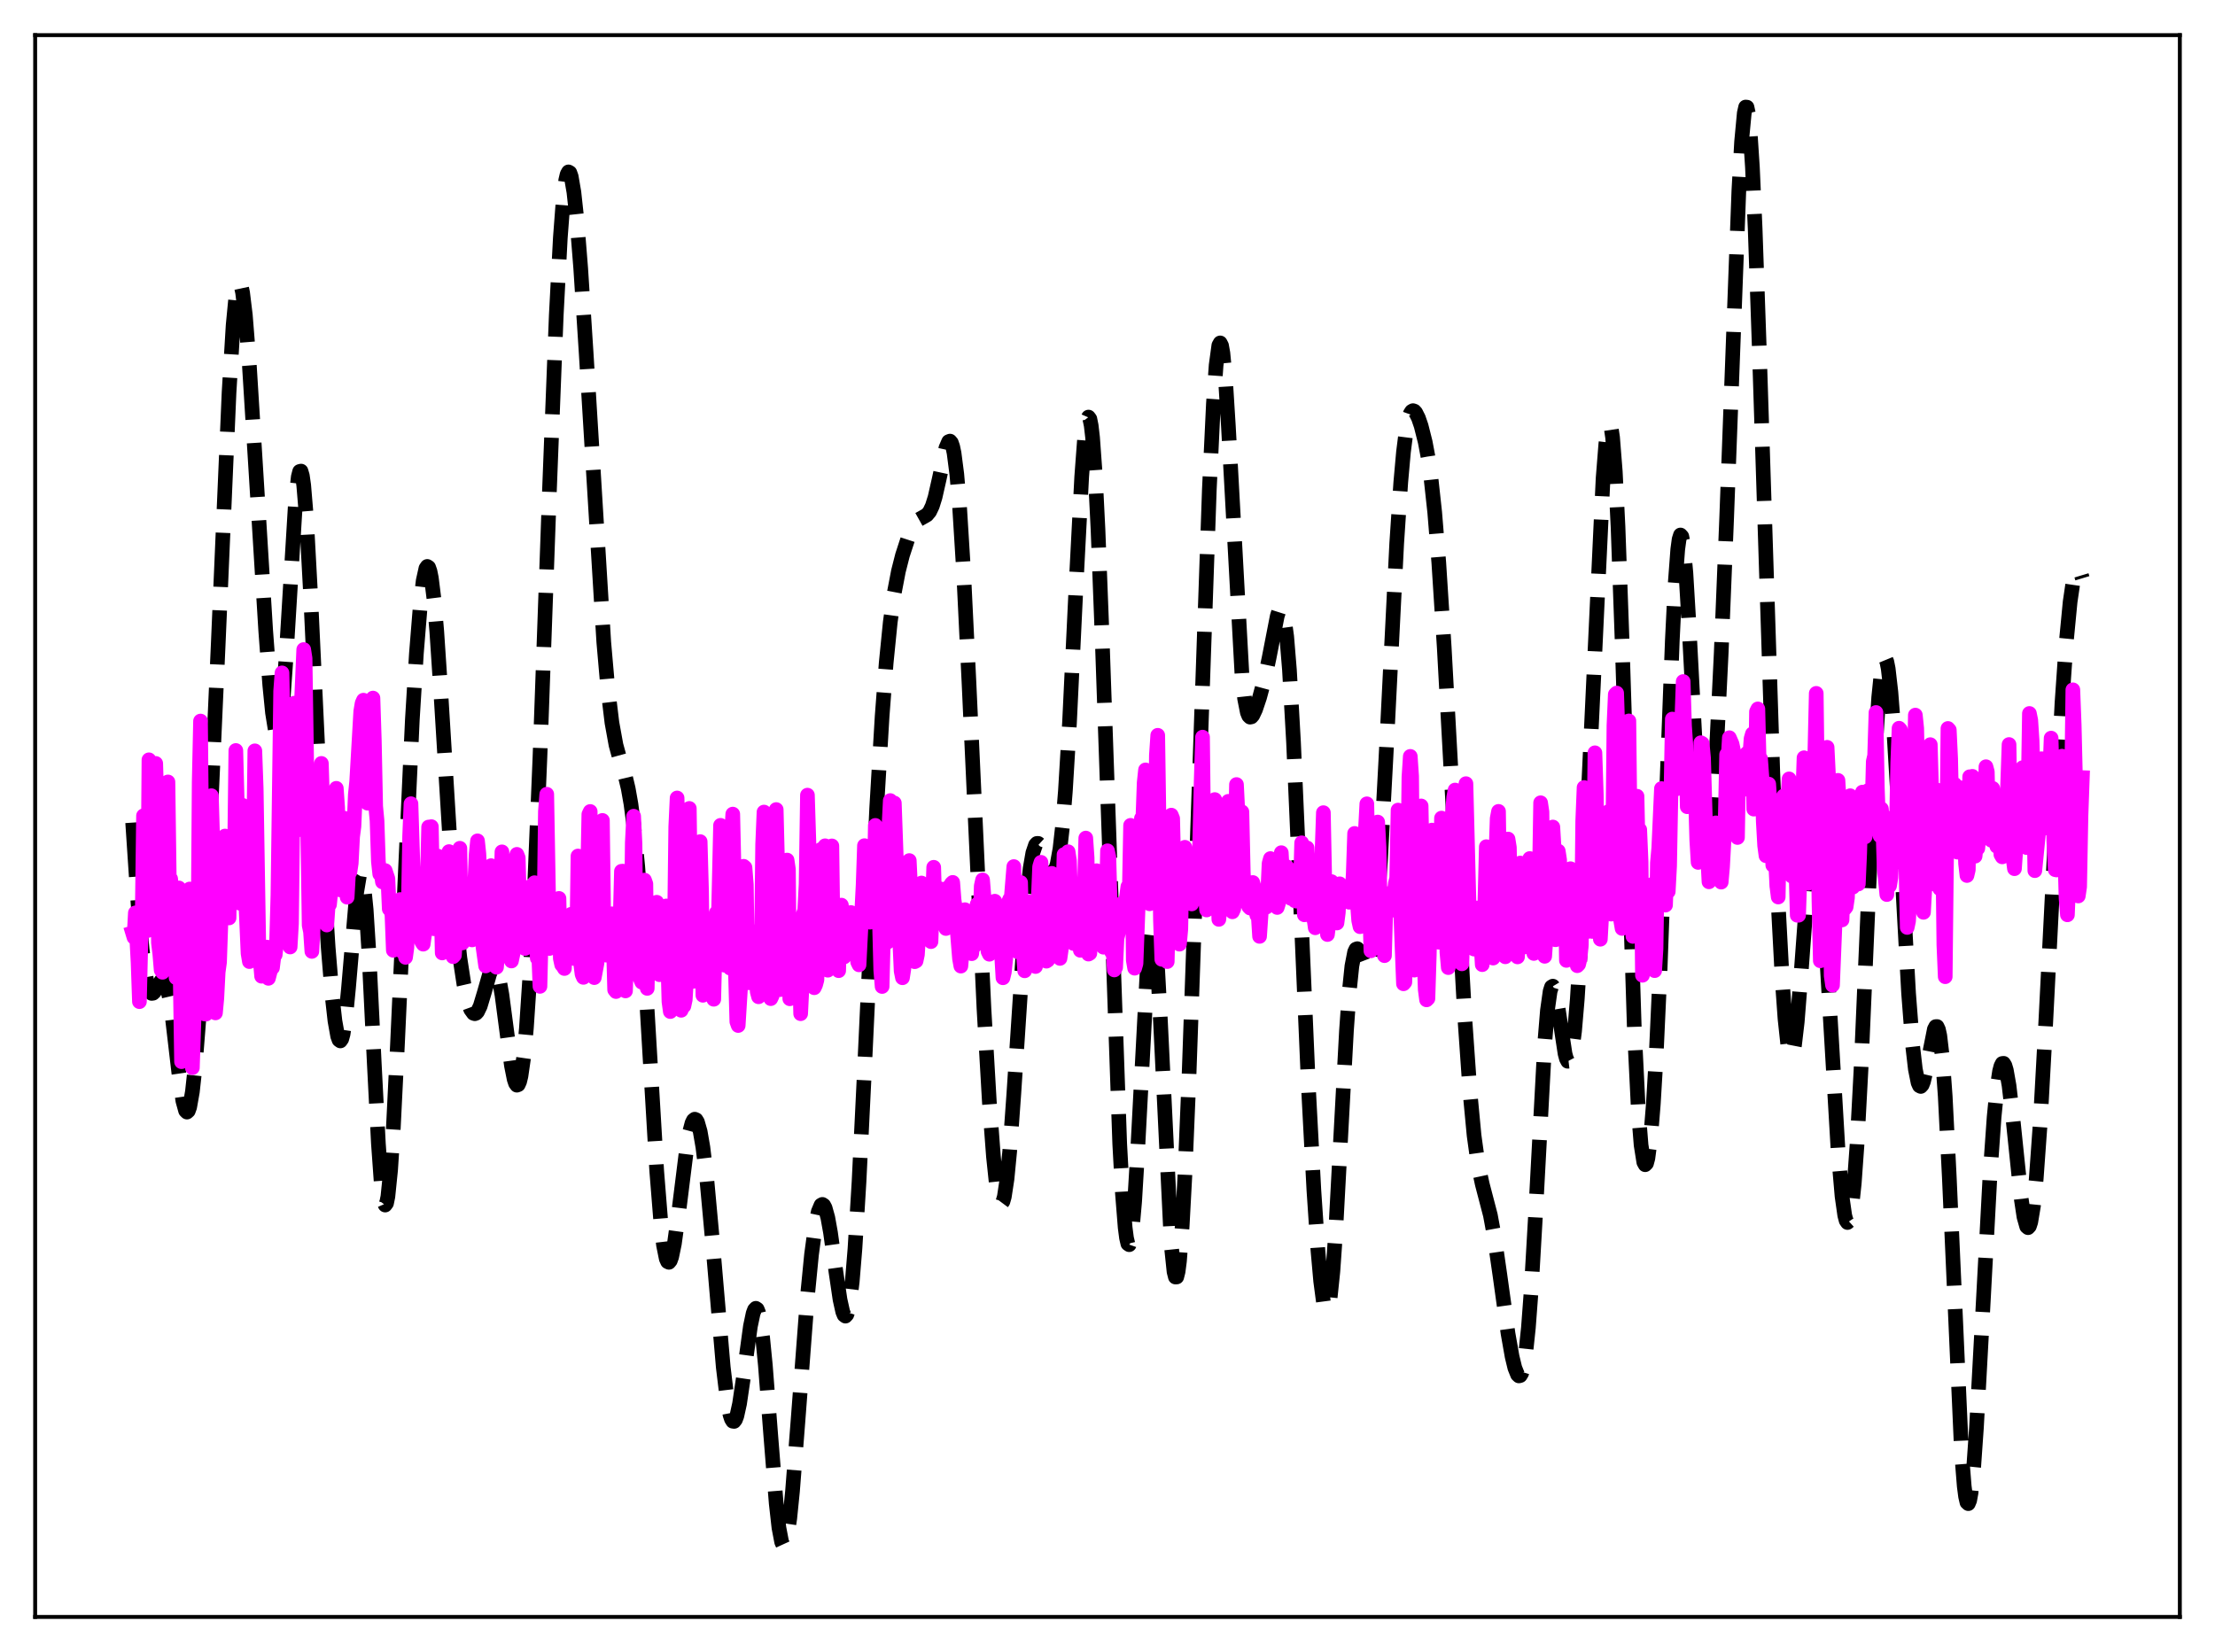 <?xml version="1.0" encoding="utf-8" standalone="no"?>
<!DOCTYPE svg PUBLIC "-//W3C//DTD SVG 1.1//EN"
  "http://www.w3.org/Graphics/SVG/1.1/DTD/svg11.dtd">
<svg xmlns:xlink="http://www.w3.org/1999/xlink" width="453.6pt" height="338.4pt" viewBox="0 0 453.6 338.4" xmlns="http://www.w3.org/2000/svg" version="1.1">
 <defs>
  <style type="text/css">*{stroke-linejoin: round; stroke-linecap: butt}</style>
 </defs>
 <g id="figure_1">
  <g id="patch_1">
   <path d="M 0 338.4 
L 453.6 338.4 
L 453.6 0 
L 0 0 
z
" style="fill: #ffffff"/>
  </g>
  <g id="axes_1">
   <g id="patch_2">
    <path d="M 7.2 331.2 
L 446.4 331.2 
L 446.4 7.2 
L 7.2 7.2 
z
" style="fill: #ffffff"/>
   </g>
   <g id="matplotlib.axis_1"/>
   <g id="matplotlib.axis_2"/>
   <g id="line2d_1">
    <path d="M 27.164 168.498 
L 28.276 185.189 
L 29.11 194.487 
L 29.666 198.901 
L 30.222 201.802 
L 30.778 203.248 
L 31.056 203.483 
L 31.334 203.447 
L 31.612 203.19 
L 32.168 202.263 
L 33.003 200.89 
L 33.281 200.717 
L 33.559 200.789 
L 33.837 201.151 
L 34.115 201.836 
L 34.671 204.221 
L 35.227 207.864 
L 36.617 219.717 
L 37.451 225.515 
L 38.007 227.517 
L 38.285 227.794 
L 38.563 227.549 
L 38.842 226.77 
L 39.398 223.633 
L 39.954 218.55 
L 40.788 207.948 
L 41.9 189.952 
L 43.29 163.261 
L 44.68 132.108 
L 46.905 80.41 
L 47.739 66.623 
L 48.295 60.846 
L 48.573 59.117 
L 48.851 58.181 
L 49.129 58.029 
L 49.407 58.636 
L 49.685 59.957 
L 50.241 64.507 
L 51.076 75.005 
L 52.466 97.429 
L 54.412 129.182 
L 55.246 140.384 
L 55.802 145.999 
L 56.358 149.444 
L 56.636 150.178 
L 56.914 150.178 
L 57.193 149.412 
L 57.471 147.867 
L 58.027 142.53 
L 58.583 134.629 
L 60.529 102.577 
L 61.085 97.65 
L 61.363 96.569 
L 61.641 96.494 
L 61.919 97.441 
L 62.197 99.392 
L 62.753 106.074 
L 63.588 121.508 
L 66.368 180.945 
L 67.202 194.021 
L 68.036 204.185 
L 68.592 209.118 
L 69.148 212.24 
L 69.426 213.015 
L 69.705 213.216 
L 69.983 212.818 
L 70.261 211.813 
L 70.817 208.06 
L 71.373 202.348 
L 73.041 182.767 
L 73.597 179.427 
L 73.875 178.96 
L 74.153 179.398 
L 74.431 180.777 
L 74.987 186.312 
L 75.543 195.094 
L 76.656 218.025 
L 77.49 234.238 
L 78.046 241.996 
L 78.602 246.21 
L 78.88 246.836 
L 79.158 246.457 
L 79.436 245.095 
L 79.992 239.634 
L 80.548 231.068 
L 81.382 214.192 
L 84.441 147.427 
L 85.275 133.81 
L 86.109 123.53 
L 86.665 118.931 
L 87.221 116.426 
L 87.499 116.024 
L 87.777 116.212 
L 88.056 116.997 
L 88.334 118.375 
L 88.89 122.835 
L 89.446 129.333 
L 90.28 141.908 
L 92.504 178.211 
L 93.338 188.49 
L 94.172 196.178 
L 95.007 201.632 
L 95.841 205.27 
L 96.397 206.784 
L 96.953 207.553 
L 97.231 207.646 
L 97.509 207.54 
L 97.787 207.238 
L 98.343 206.085 
L 99.177 203.32 
L 100.289 199.418 
L 100.846 198.316 
L 101.124 198.148 
L 101.402 198.283 
L 101.68 198.743 
L 102.236 200.656 
L 102.792 203.783 
L 103.904 212.229 
L 104.738 218.292 
L 105.294 221.08 
L 105.572 221.904 
L 105.85 222.283 
L 106.128 222.179 
L 106.406 221.566 
L 106.685 220.429 
L 107.241 216.565 
L 107.797 210.625 
L 108.631 198.104 
L 109.465 181.742 
L 110.577 154.978 
L 112.523 100.382 
L 113.914 64.566 
L 114.748 48.692 
L 115.304 41.374 
L 115.86 36.89 
L 116.138 35.709 
L 116.416 35.21 
L 116.694 35.366 
L 116.972 36.138 
L 117.528 39.356 
L 118.084 44.485 
L 118.919 54.928 
L 120.031 72.24 
L 123.645 131.538 
L 124.479 141.089 
L 125.314 148.022 
L 126.148 152.617 
L 126.982 155.646 
L 128.094 159.176 
L 128.65 161.52 
L 129.206 164.672 
L 129.762 168.868 
L 130.596 177.421 
L 131.431 188.697 
L 132.543 207.016 
L 134.489 239.891 
L 135.323 250.307 
L 135.879 255.053 
L 136.435 257.812 
L 136.713 258.433 
L 136.991 258.563 
L 137.269 258.224 
L 137.548 257.451 
L 138.104 254.768 
L 138.938 248.716 
L 140.606 235.335 
L 141.162 232.112 
L 141.718 230.028 
L 141.996 229.468 
L 142.274 229.245 
L 142.552 229.365 
L 142.83 229.828 
L 143.386 231.767 
L 143.943 234.982 
L 144.777 241.907 
L 145.889 254.056 
L 148.113 280.056 
L 148.947 286.936 
L 149.503 289.814 
L 149.782 290.666 
L 150.06 291.112 
L 150.338 291.15 
L 150.616 290.787 
L 150.894 290.042 
L 151.45 287.523 
L 152.284 281.853 
L 153.674 271.659 
L 154.23 269.022 
L 154.508 268.278 
L 154.786 267.983 
L 155.064 268.172 
L 155.342 268.867 
L 155.62 270.074 
L 156.177 273.976 
L 156.733 279.625 
L 157.845 294.072 
L 158.957 307.971 
L 159.513 312.928 
L 160.069 315.849 
L 160.347 316.455 
L 160.625 316.473 
L 160.903 315.909 
L 161.181 314.782 
L 161.737 310.981 
L 162.294 305.451 
L 163.406 291.174 
L 165.352 265.501 
L 166.186 256.986 
L 167.02 250.808 
L 167.576 248.18 
L 168.132 246.855 
L 168.411 246.7 
L 168.689 246.885 
L 168.967 247.406 
L 169.523 249.4 
L 170.079 252.491 
L 171.191 260.54 
L 172.025 266.197 
L 172.581 268.706 
L 172.859 269.378 
L 173.137 269.587 
L 173.415 269.287 
L 173.693 268.446 
L 173.971 267.04 
L 174.528 262.51 
L 175.084 255.763 
L 175.918 242.036 
L 177.03 219.128 
L 179.532 165.521 
L 180.645 146.735 
L 181.479 135.764 
L 182.313 127.435 
L 183.147 121.377 
L 183.981 117.011 
L 184.815 113.728 
L 185.927 110.324 
L 186.762 108.354 
L 187.596 106.979 
L 188.152 106.416 
L 188.986 105.948 
L 189.82 105.469 
L 190.376 104.801 
L 190.932 103.63 
L 191.488 101.854 
L 192.322 98.173 
L 193.713 91.755 
L 194.269 90.463 
L 194.547 90.353 
L 194.825 90.678 
L 195.103 91.485 
L 195.381 92.809 
L 195.937 97.1 
L 196.493 103.589 
L 197.327 117.047 
L 198.439 139.949 
L 201.498 206.538 
L 202.61 225.795 
L 203.444 236.899 
L 204 242.192 
L 204.556 245.461 
L 204.834 246.262 
L 205.112 246.481 
L 205.391 246.108 
L 205.669 245.14 
L 206.225 241.483 
L 206.781 235.728 
L 207.615 224.069 
L 210.117 185.836 
L 210.951 177.906 
L 211.508 174.696 
L 212.064 173.058 
L 212.342 172.76 
L 212.62 172.759 
L 212.898 173.012 
L 213.454 174.088 
L 215.122 178.251 
L 215.4 178.555 
L 215.678 178.619 
L 215.956 178.398 
L 216.234 177.848 
L 216.512 176.93 
L 217.068 173.842 
L 217.625 168.897 
L 218.181 161.981 
L 219.015 148.089 
L 220.405 119.063 
L 221.517 97.647 
L 222.073 90.205 
L 222.629 86.073 
L 222.907 85.431 
L 223.185 85.794 
L 223.463 87.179 
L 223.742 89.576 
L 224.298 97.278 
L 224.854 108.45 
L 225.688 130.2 
L 229.302 234.3 
L 229.858 244.466 
L 230.415 251.442 
L 230.693 253.581 
L 230.971 254.762 
L 231.249 254.956 
L 231.527 254.156 
L 231.805 252.381 
L 232.361 246.093 
L 232.917 236.757 
L 235.141 194.628 
L 235.697 190.203 
L 235.975 189.661 
L 236.254 190.288 
L 236.532 192.073 
L 237.088 198.865 
L 237.644 209.155 
L 239.868 255.17 
L 240.424 260.496 
L 240.702 261.578 
L 240.98 261.568 
L 241.258 260.478 
L 241.536 258.343 
L 242.092 251.195 
L 242.649 240.778 
L 243.483 220.704 
L 244.873 180.901 
L 247.653 100.295 
L 248.488 82.68 
L 249.044 74.803 
L 249.6 70.736 
L 249.878 70.239 
L 250.156 70.776 
L 250.434 72.321 
L 250.99 78.193 
L 251.546 87.116 
L 254.326 138.033 
L 254.883 143.134 
L 255.439 145.949 
L 255.717 146.623 
L 255.995 146.895 
L 256.273 146.837 
L 256.551 146.518 
L 257.107 145.344 
L 257.941 142.867 
L 259.053 138.743 
L 259.887 134.784 
L 261.556 126.213 
L 261.834 125.336 
L 262.112 124.829 
L 262.39 124.776 
L 262.668 125.252 
L 262.946 126.32 
L 263.502 130.406 
L 264.058 137.186 
L 264.892 151.957 
L 266.004 177.341 
L 267.951 222.759 
L 269.063 243.793 
L 269.897 256.186 
L 270.453 262.424 
L 271.009 266.631 
L 271.287 267.844 
L 271.565 268.399 
L 271.843 268.258 
L 272.121 267.394 
L 272.399 265.794 
L 272.955 260.438 
L 273.512 252.498 
L 274.624 231.725 
L 275.736 211.116 
L 276.292 203.283 
L 276.848 197.883 
L 277.404 195.002 
L 277.682 194.421 
L 277.96 194.322 
L 278.238 194.612 
L 278.794 195.939 
L 279.629 198.097 
L 279.907 198.431 
L 280.185 198.422 
L 280.463 197.998 
L 280.741 197.105 
L 281.297 193.779 
L 281.853 188.334 
L 282.687 176.49 
L 283.799 155.652 
L 286.024 111.322 
L 286.858 98.784 
L 287.414 92.574 
L 287.97 88.175 
L 288.526 85.485 
L 288.804 84.711 
L 289.082 84.268 
L 289.36 84.114 
L 289.638 84.209 
L 289.916 84.513 
L 290.472 85.616 
L 291.028 87.233 
L 291.863 90.546 
L 292.419 93.505 
L 292.975 97.291 
L 293.809 104.941 
L 294.643 115.225 
L 295.755 132.578 
L 297.701 168.156 
L 299.926 207.863 
L 301.038 223.765 
L 301.872 232.595 
L 302.706 238.624 
L 303.54 242.524 
L 305.209 248.915 
L 306.043 253.437 
L 307.155 261.148 
L 308.823 273.152 
L 309.657 277.879 
L 310.214 280.182 
L 310.77 281.568 
L 311.048 281.833 
L 311.326 281.76 
L 311.604 281.304 
L 311.882 280.424 
L 312.438 277.231 
L 312.994 271.948 
L 313.55 264.536 
L 314.384 250.049 
L 316.331 213.763 
L 316.887 206.984 
L 317.443 203.04 
L 317.721 202.17 
L 317.999 201.998 
L 318.277 202.463 
L 318.555 203.477 
L 319.111 206.716 
L 320.501 215.849 
L 320.779 216.865 
L 321.057 217.387 
L 321.335 217.355 
L 321.613 216.731 
L 321.891 215.496 
L 322.448 211.209 
L 323.004 204.667 
L 323.838 191.366 
L 324.95 169.107 
L 328.286 97.993 
L 328.843 90.977 
L 329.121 88.692 
L 329.399 87.343 
L 329.677 87.006 
L 329.955 87.74 
L 330.233 89.579 
L 330.789 96.603 
L 331.345 107.86 
L 332.179 131.194 
L 334.681 210.572 
L 335.516 227.581 
L 336.072 234.564 
L 336.628 238.068 
L 336.906 238.574 
L 337.184 238.293 
L 337.462 237.259 
L 338.018 233.057 
L 338.574 226.187 
L 339.13 216.83 
L 339.964 198.59 
L 341.355 160.623 
L 342.467 131.148 
L 343.023 119.924 
L 343.579 112.507 
L 343.857 110.459 
L 344.135 109.584 
L 344.413 109.886 
L 344.691 111.331 
L 345.247 117.339 
L 345.803 126.666 
L 348.028 168.944 
L 348.584 174.411 
L 348.862 175.885 
L 349.14 176.509 
L 349.418 176.302 
L 349.696 175.303 
L 350.252 171.148 
L 350.808 164.522 
L 351.642 150.921 
L 352.476 133.779 
L 353.589 106.209 
L 356.091 39.06 
L 356.647 29.066 
L 357.203 23.138 
L 357.481 21.927 
L 357.759 21.954 
L 358.037 23.231 
L 358.315 25.743 
L 358.871 34.255 
L 359.428 46.801 
L 360.262 70.974 
L 363.042 158.184 
L 364.154 185.258 
L 364.988 200.963 
L 365.544 208.711 
L 366.101 213.877 
L 366.379 215.395 
L 366.657 216.173 
L 366.935 216.202 
L 367.213 215.494 
L 367.491 214.077 
L 368.047 209.337 
L 368.881 198.758 
L 370.271 179.824 
L 370.827 174.662 
L 371.383 171.983 
L 371.661 171.693 
L 371.94 172.125 
L 372.218 173.27 
L 372.774 177.58 
L 373.33 184.235 
L 374.164 197.36 
L 376.388 235.314 
L 377.222 245.057 
L 377.778 248.956 
L 378.057 250.005 
L 378.335 250.413 
L 378.613 250.159 
L 378.891 249.23 
L 379.169 247.62 
L 379.725 242.388 
L 380.281 234.617 
L 381.115 218.93 
L 382.505 186.58 
L 383.895 155.921 
L 384.73 142.833 
L 385.286 137.41 
L 385.564 135.805 
L 385.842 134.961 
L 386.12 134.88 
L 386.398 135.551 
L 386.676 136.951 
L 387.232 141.786 
L 387.788 148.975 
L 388.622 162.949 
L 390.847 203.41 
L 391.681 214.197 
L 392.237 219.014 
L 392.793 221.777 
L 393.071 222.399 
L 393.349 222.541 
L 393.627 222.238 
L 393.905 221.538 
L 394.461 219.192 
L 396.129 210.811 
L 396.407 210.283 
L 396.686 210.273 
L 396.964 210.865 
L 397.242 212.129 
L 397.798 216.849 
L 398.354 224.567 
L 399.188 241.1 
L 401.69 297.479 
L 402.246 304.427 
L 402.524 306.555 
L 402.803 307.745 
L 403.081 307.998 
L 403.359 307.338 
L 403.637 305.809 
L 404.193 300.404 
L 404.749 292.433 
L 405.861 271.914 
L 407.529 240.664 
L 408.363 228.835 
L 408.92 223.153 
L 409.476 219.459 
L 409.754 218.389 
L 410.032 217.839 
L 410.31 217.803 
L 410.588 218.265 
L 410.866 219.199 
L 411.422 222.345 
L 412.256 229.49 
L 413.924 245.596 
L 414.48 249.27 
L 415.037 251.235 
L 415.315 251.469 
L 415.593 251.17 
L 415.871 250.323 
L 416.427 246.982 
L 416.983 241.532 
L 417.817 229.898 
L 418.929 209.646 
L 422.266 143.92 
L 423.1 131.944 
L 423.934 123.266 
L 424.49 119.476 
L 425.046 117.302 
L 425.324 116.806 
L 425.602 116.688 
L 425.88 116.934 
L 426.158 117.526 
L 426.436 118.446 
L 426.436 118.446 
" clip-path="url(#pa954068081)" style="fill: none; stroke-dasharray: 11.1,4.8; stroke-dashoffset: 0; stroke: #000000; stroke-width: 3"/>
   </g>
   <g id="line2d_2">
    <path d="M 27.164 191.094 
L 27.442 192.011 
L 27.72 186.989 
L 28.276 197.159 
L 28.554 205.173 
L 28.832 193.422 
L 29.11 188.696 
L 29.388 167.097 
L 29.666 170.835 
L 29.944 183.744 
L 30.222 190.613 
L 30.5 155.633 
L 30.778 174.818 
L 31.056 184.747 
L 31.334 185.944 
L 31.612 175.281 
L 31.89 156.374 
L 32.168 165.512 
L 32.446 193.105 
L 32.725 195.409 
L 33.003 198.706 
L 33.281 199.155 
L 33.837 198.258 
L 34.393 160.166 
L 34.671 180.592 
L 34.949 180.012 
L 35.505 186.899 
L 35.783 188.385 
L 36.061 200.265 
L 36.339 187.6 
L 36.617 181.877 
L 37.173 217.469 
L 37.451 207.914 
L 37.729 207.382 
L 38.007 209.955 
L 38.563 183.086 
L 38.842 182.098 
L 39.398 218.704 
L 39.954 201.89 
L 40.232 202.934 
L 40.51 198.112 
L 40.788 160.197 
L 41.066 147.693 
L 41.622 203.812 
L 41.9 207.695 
L 42.178 207.725 
L 42.456 205.741 
L 42.734 199.803 
L 43.012 189.011 
L 43.29 162.985 
L 43.846 181.668 
L 44.124 207.478 
L 44.402 204.498 
L 44.68 199.107 
L 44.959 197.087 
L 45.515 180.996 
L 45.793 179.399 
L 46.071 171.25 
L 46.627 184.291 
L 46.905 188.025 
L 47.183 173.906 
L 47.461 184.113 
L 47.739 182.205 
L 48.017 176.397 
L 48.295 153.726 
L 49.129 185.018 
L 49.685 164.952 
L 49.963 168.949 
L 50.241 182.733 
L 50.797 195.305 
L 51.076 196.969 
L 51.632 188.043 
L 51.91 174.91 
L 52.188 153.795 
L 52.466 161.489 
L 53.022 195.384 
L 53.3 196.889 
L 53.578 199.969 
L 53.856 198.109 
L 54.134 194.805 
L 54.412 194.649 
L 54.69 193.998 
L 54.968 200.396 
L 55.524 198.256 
L 55.802 198.228 
L 56.08 195.981 
L 56.358 195.573 
L 56.636 193.1 
L 56.914 183.365 
L 57.471 141.56 
L 57.749 137.831 
L 58.027 150.97 
L 58.305 174.289 
L 58.583 169.361 
L 58.861 160.963 
L 59.139 185.921 
L 59.417 193.978 
L 59.695 189.162 
L 60.251 144.034 
L 60.529 164.328 
L 60.807 170.088 
L 61.085 162.305 
L 61.363 148.205 
L 61.641 145.94 
L 62.197 133.049 
L 62.475 134.847 
L 63.309 189.535 
L 63.588 190.852 
L 63.866 194.877 
L 64.144 189.89 
L 64.422 181.582 
L 64.7 181.037 
L 64.978 170.356 
L 65.256 167.917 
L 65.534 167.135 
L 65.812 156.372 
L 66.09 165.134 
L 66.368 168.96 
L 66.646 184.381 
L 66.924 189.474 
L 67.202 185.454 
L 67.48 185.284 
L 68.036 179.794 
L 68.314 165.234 
L 68.87 161.473 
L 69.148 165.446 
L 69.426 181.523 
L 69.705 182.287 
L 69.983 169.987 
L 70.261 168.14 
L 70.539 167.602 
L 70.817 180.199 
L 71.095 183.779 
L 71.373 178.827 
L 71.651 178.671 
L 71.929 176.809 
L 72.207 171.389 
L 72.485 169.261 
L 72.763 162.784 
L 73.041 160.098 
L 73.875 145.709 
L 74.153 144.048 
L 74.431 143.422 
L 74.709 147.576 
L 74.987 162.433 
L 75.265 164.522 
L 75.543 161.132 
L 75.822 149.239 
L 76.1 144.888 
L 76.378 142.988 
L 76.656 151.62 
L 76.934 165.162 
L 77.212 168.099 
L 77.49 176.479 
L 77.768 179.039 
L 78.046 178.732 
L 78.324 180.649 
L 78.602 180.759 
L 78.88 178.32 
L 79.436 179.966 
L 79.714 186.19 
L 79.992 186.16 
L 80.27 187.418 
L 80.548 194.655 
L 80.826 192.453 
L 81.104 194.478 
L 81.382 189.882 
L 81.939 184.255 
L 82.217 191.227 
L 82.495 195.046 
L 82.773 190.455 
L 83.051 196.102 
L 83.329 194.078 
L 83.607 186.254 
L 83.885 171.311 
L 84.163 164.626 
L 84.719 182.112 
L 84.997 180.933 
L 85.275 185.064 
L 85.553 186.003 
L 85.831 191.726 
L 86.387 192.977 
L 86.665 193.398 
L 86.943 191.378 
L 87.221 184.092 
L 87.499 180.967 
L 87.777 169.405 
L 88.056 170.074 
L 88.334 169.323 
L 88.612 183.096 
L 88.89 190.241 
L 89.168 189.109 
L 89.446 177.548 
L 89.724 175.371 
L 90.002 181.086 
L 90.28 183.049 
L 90.558 195.197 
L 90.836 193.821 
L 91.114 189.608 
L 91.392 188.938 
L 91.67 177.139 
L 91.948 174.434 
L 92.226 181.168 
L 92.504 184.01 
L 92.782 195.965 
L 93.06 195.674 
L 93.616 187.564 
L 94.172 173.751 
L 94.451 188.854 
L 94.729 193.137 
L 95.007 190.669 
L 95.285 192.588 
L 95.563 192.23 
L 95.841 188.561 
L 96.119 187.485 
L 96.397 191.23 
L 96.675 192.526 
L 97.509 174.997 
L 97.787 172.232 
L 98.065 174.845 
L 98.343 180.325 
L 98.899 193.892 
L 99.455 197.862 
L 100.011 183.416 
L 100.289 186.994 
L 100.568 177.314 
L 100.846 188.377 
L 101.124 187.886 
L 101.402 185.399 
L 101.68 198.122 
L 101.958 194.836 
L 102.236 187.171 
L 102.514 185.587 
L 102.792 174.487 
L 103.07 183.973 
L 103.626 176.81 
L 103.904 178.03 
L 104.182 185.027 
L 104.46 196.313 
L 104.738 196.847 
L 105.294 194.236 
L 105.572 175.977 
L 105.85 175 
L 106.128 175.709 
L 106.406 185.668 
L 106.685 190.58 
L 106.963 191.888 
L 107.241 190.466 
L 107.519 194.29 
L 107.797 191.795 
L 108.075 182.402 
L 108.353 190.594 
L 108.631 181.573 
L 109.187 184.855 
L 109.465 180.805 
L 109.743 191.877 
L 110.021 196.26 
L 110.299 195.071 
L 110.577 202.04 
L 110.855 190.792 
L 111.133 185.83 
L 111.411 186.957 
L 111.689 166.212 
L 111.967 162.682 
L 112.523 194.28 
L 113.08 193.208 
L 113.636 185.511 
L 113.914 190.269 
L 114.192 186.148 
L 114.47 184.024 
L 114.748 196.346 
L 115.026 197.607 
L 115.304 197.913 
L 115.582 198.385 
L 115.86 191.827 
L 116.138 189.222 
L 116.416 189.238 
L 116.694 189.005 
L 116.972 187.268 
L 117.25 195.197 
L 117.528 196.322 
L 117.806 195.781 
L 118.084 194.811 
L 118.362 175.341 
L 118.64 192.839 
L 118.919 197.425 
L 119.197 199.568 
L 119.475 200.199 
L 119.753 197.932 
L 120.031 194.413 
L 120.587 166.796 
L 120.865 166.218 
L 121.143 184.993 
L 121.699 200.249 
L 122.255 197.286 
L 122.533 193.922 
L 122.811 194.032 
L 123.089 174.078 
L 123.367 168.048 
L 123.645 189.238 
L 123.923 194.527 
L 124.201 195.651 
L 124.479 194.813 
L 125.036 187.665 
L 125.314 187.177 
L 125.592 192.705 
L 125.87 202.74 
L 126.148 203.103 
L 126.982 189.133 
L 127.26 178.467 
L 127.538 178.438 
L 127.816 193.784 
L 128.094 202.974 
L 128.372 195.014 
L 128.65 198.974 
L 128.928 193.569 
L 129.206 195.075 
L 129.484 172.626 
L 129.762 167.189 
L 130.04 172.816 
L 130.318 199.614 
L 130.596 193.723 
L 130.874 194.786 
L 131.152 200.54 
L 131.431 201.186 
L 131.709 198.708 
L 131.987 180.277 
L 132.265 181.053 
L 132.543 202.455 
L 132.821 189.738 
L 133.099 186.047 
L 133.655 197.704 
L 134.211 193.247 
L 134.489 184.812 
L 134.767 194.738 
L 135.045 199.649 
L 135.601 194.627 
L 135.879 194.938 
L 136.157 188.97 
L 136.435 185.57 
L 136.991 205.173 
L 137.269 207.202 
L 137.548 205.796 
L 137.826 196.645 
L 138.104 191.994 
L 138.382 169.359 
L 138.66 163.451 
L 138.938 174.293 
L 139.494 206.943 
L 139.772 205.299 
L 140.05 206.071 
L 140.328 204.781 
L 140.606 200.175 
L 140.884 171.321 
L 141.162 165.595 
L 141.44 186.045 
L 141.718 196.971 
L 141.996 201.016 
L 142.274 198.065 
L 142.552 200.371 
L 142.83 195.156 
L 143.108 174.493 
L 143.386 172.388 
L 143.665 182.477 
L 143.943 203.867 
L 144.221 200.227 
L 144.777 196.433 
L 145.055 199.402 
L 145.333 198.091 
L 145.611 192.711 
L 145.889 203.218 
L 146.167 204.684 
L 146.445 193.536 
L 146.723 186.921 
L 147.001 193.064 
L 147.557 169.055 
L 147.835 174.318 
L 148.113 190.585 
L 148.391 197.71 
L 148.669 191.744 
L 148.947 191.725 
L 149.503 198.299 
L 149.782 171.41 
L 150.06 166.756 
L 150.338 178.947 
L 150.616 199.317 
L 150.894 209.28 
L 151.172 210.058 
L 151.728 201.058 
L 152.284 177.446 
L 152.562 177.693 
L 152.84 181.195 
L 153.118 200.966 
L 153.396 201.305 
L 153.674 200.816 
L 154.23 190.836 
L 154.786 197.559 
L 155.064 203.123 
L 155.342 204.175 
L 155.62 201.454 
L 155.899 195.992 
L 156.177 172.949 
L 156.455 166.338 
L 157.289 201.102 
L 157.567 201.622 
L 157.845 204.555 
L 158.123 203.963 
L 158.401 199.21 
L 158.679 176.369 
L 158.957 165.825 
L 159.235 176.951 
L 159.513 200.169 
L 159.791 202.711 
L 160.069 201.562 
L 160.347 194.529 
L 160.625 192.772 
L 161.181 176.169 
L 161.459 178.068 
L 161.737 204.583 
L 162.015 201.505 
L 162.294 200.722 
L 162.572 198.521 
L 162.85 204.178 
L 163.128 198.387 
L 163.406 199.881 
L 163.684 195.637 
L 163.962 207.641 
L 164.24 202.1 
L 164.518 187.211 
L 164.796 186.466 
L 165.074 181.126 
L 165.352 162.872 
L 165.908 180.86 
L 166.464 199.938 
L 166.742 202.319 
L 167.02 201.727 
L 167.298 200.712 
L 167.576 186.615 
L 168.132 173.979 
L 168.411 177.166 
L 168.689 187.392 
L 168.967 173.244 
L 169.245 190.866 
L 169.523 198.735 
L 169.801 196.958 
L 170.079 191.348 
L 170.357 173.272 
L 170.635 194.008 
L 170.913 197.713 
L 171.191 196.719 
L 171.469 194.045 
L 171.747 198.828 
L 172.025 186.378 
L 172.303 185.399 
L 172.859 196.021 
L 173.415 190.078 
L 173.693 190.056 
L 173.971 187.273 
L 174.249 186.912 
L 174.528 190.061 
L 174.806 194.476 
L 175.084 192.066 
L 175.362 193.517 
L 175.64 197.061 
L 175.918 197.634 
L 176.474 186.695 
L 176.752 181.275 
L 177.03 173.217 
L 177.308 181.822 
L 177.586 186.099 
L 177.864 186.333 
L 178.142 188.89 
L 178.976 183.817 
L 179.254 169.068 
L 179.532 176.758 
L 179.81 177.96 
L 180.366 198.752 
L 180.645 202.068 
L 180.923 191.426 
L 181.201 189.152 
L 181.479 184.768 
L 181.757 192.975 
L 182.035 169.484 
L 182.313 163.983 
L 182.591 183.767 
L 182.869 184.353 
L 183.147 164.481 
L 183.703 180.187 
L 183.981 182.256 
L 184.259 192.778 
L 184.537 198.905 
L 184.815 200.28 
L 185.093 198.468 
L 185.371 191.169 
L 185.649 188.609 
L 185.927 184.215 
L 186.205 176.274 
L 187.04 193.42 
L 187.318 196.991 
L 187.596 196.844 
L 187.874 195.54 
L 188.152 191.266 
L 188.708 180.872 
L 188.986 188.695 
L 189.264 184.807 
L 189.542 183.534 
L 189.82 184.801 
L 190.376 190.947 
L 190.654 192.874 
L 191.21 177.649 
L 191.488 186.743 
L 191.766 187.186 
L 192.044 188.224 
L 192.322 186.76 
L 192.6 182.072 
L 192.879 182.632 
L 193.435 189.462 
L 193.713 190.191 
L 193.991 188.495 
L 194.269 181.71 
L 194.547 182.388 
L 194.825 181.006 
L 195.103 180.742 
L 195.381 184.316 
L 195.659 186.183 
L 196.493 196.368 
L 196.771 197.893 
L 197.049 194.732 
L 197.327 188.988 
L 197.605 186.335 
L 197.883 190.179 
L 198.161 190.835 
L 198.439 188.868 
L 198.717 190.681 
L 198.995 195.347 
L 199.274 192.963 
L 199.552 193.781 
L 199.83 191 
L 200.108 185.233 
L 200.386 190.206 
L 200.664 189.787 
L 200.942 181.478 
L 201.22 180.232 
L 201.498 183.639 
L 201.776 185.121 
L 202.054 191.915 
L 202.332 194.883 
L 202.61 195.459 
L 202.888 194.063 
L 203.166 188.141 
L 203.444 187.142 
L 203.722 184.595 
L 204 186.467 
L 204.278 189.273 
L 204.834 190.848 
L 205.391 200.283 
L 205.669 199.144 
L 205.947 196.486 
L 206.503 184.822 
L 206.781 184.169 
L 207.059 184.291 
L 207.615 177.501 
L 207.893 189.353 
L 208.171 194.059 
L 208.449 194.969 
L 208.727 185.9 
L 209.005 180.764 
L 209.283 191.401 
L 209.839 198.856 
L 210.117 197.154 
L 210.395 188.638 
L 210.673 184.729 
L 210.951 187.723 
L 211.508 197.224 
L 211.786 195.797 
L 212.064 197.975 
L 212.342 195.888 
L 212.62 184.216 
L 212.898 177.537 
L 213.176 176.629 
L 214.288 196.882 
L 214.566 196.696 
L 214.844 192.703 
L 215.4 178.895 
L 215.956 188.806 
L 216.234 191.145 
L 216.512 191.475 
L 216.79 195.816 
L 217.068 196.317 
L 217.346 194.382 
L 217.903 175.037 
L 218.181 188.518 
L 218.459 185.565 
L 218.737 174.46 
L 219.015 176.319 
L 219.571 192.146 
L 219.849 193.265 
L 220.127 191.996 
L 220.405 189.713 
L 220.683 188.75 
L 221.239 194.659 
L 221.517 190.608 
L 221.795 188.255 
L 222.073 182.119 
L 222.351 171.666 
L 222.629 175.691 
L 222.907 195.43 
L 223.185 195.266 
L 223.463 190.974 
L 223.742 184.923 
L 224.02 183.902 
L 224.298 185.362 
L 224.576 178.353 
L 224.854 183.683 
L 225.132 186.279 
L 225.41 193.121 
L 225.688 193.055 
L 225.966 194.02 
L 226.522 187.53 
L 226.8 174.271 
L 227.078 175.522 
L 227.634 194.986 
L 227.912 194.282 
L 228.19 198.679 
L 228.468 198.157 
L 228.746 192.164 
L 229.024 191.125 
L 229.302 185.27 
L 229.58 185.484 
L 229.858 186.357 
L 230.137 187.866 
L 230.415 184.897 
L 230.693 183.695 
L 230.971 181.613 
L 231.249 183.48 
L 231.527 169.059 
L 231.805 174.896 
L 232.083 196.699 
L 232.361 198.32 
L 232.639 197.357 
L 233.195 182.507 
L 233.473 182.264 
L 233.751 167.629 
L 234.029 168.037 
L 234.307 160.33 
L 234.585 157.702 
L 234.863 177.961 
L 235.141 184.015 
L 235.419 185.129 
L 235.697 170.155 
L 235.975 179.549 
L 236.254 183.274 
L 236.532 178.112 
L 236.81 154.722 
L 237.088 150.612 
L 237.644 188.464 
L 237.922 196.504 
L 238.2 195.241 
L 238.478 190.98 
L 238.756 191.971 
L 239.034 196.969 
L 239.59 173.32 
L 239.868 166.965 
L 240.146 167.662 
L 240.702 191.148 
L 240.98 185.778 
L 241.258 187.565 
L 241.536 193.398 
L 241.814 190.333 
L 242.092 176.42 
L 242.371 176.409 
L 242.649 173.552 
L 243.205 181.188 
L 243.483 181.7 
L 243.761 184.933 
L 244.039 185.156 
L 244.595 183.603 
L 244.873 180.407 
L 245.151 179.062 
L 245.429 182.764 
L 245.985 159.859 
L 246.263 150.988 
L 246.541 174.671 
L 246.819 183.291 
L 247.097 186.396 
L 247.375 183.424 
L 247.931 185.289 
L 248.209 172.142 
L 248.488 165.243 
L 248.766 163.779 
L 249.044 175.138 
L 249.322 179.677 
L 249.6 188.319 
L 249.878 185.686 
L 250.156 184.277 
L 250.434 171.546 
L 250.712 165.775 
L 250.99 167.827 
L 251.268 172.891 
L 251.546 164.137 
L 251.824 166.172 
L 252.38 186.77 
L 252.658 186.155 
L 253.214 160.698 
L 253.492 166.221 
L 253.77 176.645 
L 254.048 168.559 
L 254.326 166.298 
L 254.605 178.565 
L 254.883 184.722 
L 255.161 183.139 
L 255.439 183.271 
L 255.717 185.713 
L 255.995 186.001 
L 256.273 181.441 
L 256.551 180.765 
L 256.829 181.715 
L 257.107 186.32 
L 257.385 187.467 
L 257.663 187.393 
L 257.941 191.803 
L 258.497 183.688 
L 258.775 182.514 
L 259.053 184.685 
L 259.331 185.81 
L 259.609 182.815 
L 259.887 176.859 
L 260.165 175.862 
L 260.443 179.803 
L 260.721 181.836 
L 261 181.851 
L 261.556 185.882 
L 261.834 185 
L 262.39 174.657 
L 262.668 179.673 
L 263.224 179.5 
L 263.502 177.524 
L 263.78 179.473 
L 264.058 178.791 
L 264.336 184.018 
L 264.614 178.277 
L 265.17 184.509 
L 265.448 184.582 
L 265.726 182.938 
L 266.004 184.546 
L 266.282 182.123 
L 266.56 172.637 
L 267.117 187.382 
L 267.395 186.346 
L 267.673 173.676 
L 267.951 182.382 
L 268.229 185.015 
L 268.507 186.227 
L 268.785 187.96 
L 269.063 188.054 
L 269.341 190.04 
L 269.619 186.548 
L 269.897 179.244 
L 270.175 178.399 
L 270.453 179.982 
L 270.731 174.511 
L 271.009 166.46 
L 271.287 180.222 
L 271.843 191.422 
L 272.121 189.25 
L 272.677 180.584 
L 272.955 183.84 
L 273.234 184.85 
L 273.79 189.061 
L 274.068 186.918 
L 274.346 181.03 
L 274.624 181.353 
L 274.902 184.114 
L 275.736 181.621 
L 276.014 184.057 
L 276.292 184.811 
L 276.848 183.609 
L 277.126 178.879 
L 277.404 170.713 
L 277.682 181.235 
L 278.238 188.554 
L 278.516 189.82 
L 278.794 186.892 
L 279.351 185.495 
L 279.629 169.856 
L 279.907 164.65 
L 280.185 177.812 
L 280.463 184.762 
L 280.741 194.758 
L 281.019 192.47 
L 281.297 191.655 
L 281.575 186.341 
L 281.853 186.506 
L 282.131 168.383 
L 282.409 173.52 
L 282.687 188.089 
L 282.965 190.536 
L 283.243 191.28 
L 283.521 195.749 
L 283.799 186.058 
L 284.077 187.081 
L 284.355 183.04 
L 284.633 184.228 
L 284.911 186.309 
L 285.189 185.813 
L 285.746 180.992 
L 286.024 179.861 
L 286.302 165.934 
L 286.58 180.175 
L 287.414 201.515 
L 287.692 201.195 
L 288.248 180.977 
L 288.526 159.165 
L 288.804 154.934 
L 289.082 158.994 
L 289.36 187.996 
L 289.638 198.715 
L 289.916 198.484 
L 290.194 197.702 
L 290.75 180.361 
L 291.028 165.083 
L 291.585 194.568 
L 291.863 202.669 
L 292.141 204.807 
L 292.419 204.536 
L 292.697 195.697 
L 293.253 170.032 
L 293.531 173.374 
L 293.809 181.327 
L 294.087 183.554 
L 294.365 191.478 
L 294.643 193 
L 295.199 167.573 
L 295.477 169.983 
L 295.755 174.114 
L 296.311 195.094 
L 296.589 198.2 
L 296.867 192.413 
L 297.423 166.755 
L 297.701 163.286 
L 297.98 161.826 
L 298.258 186.168 
L 298.814 197.045 
L 299.092 195.893 
L 299.37 197.425 
L 299.648 188.479 
L 299.926 164.041 
L 300.204 160.519 
L 301.038 193.024 
L 301.316 191.276 
L 301.594 193.914 
L 301.872 194.407 
L 302.428 185.989 
L 302.984 188.335 
L 303.54 197.592 
L 303.818 194.737 
L 304.375 173.428 
L 304.653 186.926 
L 304.931 190.435 
L 305.209 189.69 
L 305.765 196.248 
L 306.043 194.694 
L 306.321 175.745 
L 306.599 167.641 
L 306.877 166.199 
L 307.155 185.541 
L 307.433 180.772 
L 307.711 182.745 
L 307.989 195.252 
L 308.267 195.983 
L 308.545 192.677 
L 308.823 171.862 
L 309.101 173.599 
L 309.379 188.72 
L 309.657 189.824 
L 309.935 193.022 
L 310.214 190.297 
L 310.492 195.212 
L 310.77 196.007 
L 311.048 191.372 
L 311.326 176.78 
L 311.604 180.5 
L 311.882 192.675 
L 312.16 193.978 
L 312.438 192.462 
L 313.272 175.855 
L 313.55 180.357 
L 313.828 193.762 
L 314.106 195.301 
L 314.384 194.602 
L 314.662 192.495 
L 314.94 189.507 
L 315.218 181.262 
L 315.496 164.433 
L 315.774 166.312 
L 316.052 191.757 
L 316.331 195.883 
L 316.887 188.042 
L 317.165 190.51 
L 317.443 185.457 
L 317.721 169.529 
L 317.999 169.401 
L 318.277 174.028 
L 318.555 192.493 
L 318.833 187.157 
L 319.111 174.334 
L 319.389 176.147 
L 319.667 189.383 
L 319.945 190.945 
L 320.223 188.415 
L 320.501 179.625 
L 320.779 196.725 
L 321.057 195.562 
L 321.613 177.94 
L 321.891 178.665 
L 322.169 181.146 
L 323.004 197.809 
L 323.282 197.525 
L 323.56 196.384 
L 323.838 193.505 
L 324.116 168.174 
L 324.394 161.305 
L 324.672 166.809 
L 325.228 190.787 
L 325.506 190.117 
L 325.784 190.337 
L 326.062 190.791 
L 326.34 179.27 
L 326.618 154.198 
L 326.896 162.613 
L 327.174 180.649 
L 327.73 192.387 
L 328.008 187.458 
L 328.286 184.607 
L 328.564 185.217 
L 328.843 186.261 
L 329.121 179.741 
L 329.399 166.244 
L 329.955 187.243 
L 330.233 176.042 
L 330.511 148.606 
L 330.789 142.232 
L 331.067 141.963 
L 331.345 150.422 
L 331.623 180.091 
L 331.901 188.571 
L 332.179 190.173 
L 332.457 183.785 
L 333.013 155.055 
L 333.291 147.767 
L 333.569 147.669 
L 333.847 172.229 
L 334.125 186.664 
L 334.403 191.805 
L 334.681 184.551 
L 334.96 170.518 
L 335.238 163.094 
L 335.516 176.029 
L 335.794 169.945 
L 336.072 176.486 
L 336.35 199.768 
L 336.628 196.904 
L 336.906 184.016 
L 337.184 191.589 
L 337.462 194.765 
L 338.018 188.836 
L 338.296 181.169 
L 338.574 195.57 
L 338.852 198.82 
L 339.13 194.339 
L 339.408 176.772 
L 339.686 173.729 
L 340.242 161.521 
L 340.52 168.101 
L 340.798 181.924 
L 341.077 185.394 
L 341.355 177.627 
L 341.633 182.623 
L 341.911 177.377 
L 342.467 147.285 
L 342.745 155.73 
L 343.023 154.875 
L 343.301 161.594 
L 343.857 156.972 
L 344.135 155.083 
L 344.691 139.6 
L 344.969 148.738 
L 345.247 152.693 
L 345.525 165.247 
L 345.803 164.002 
L 346.081 158.134 
L 346.359 156.577 
L 346.637 156.1 
L 346.915 163.542 
L 347.194 162.419 
L 347.472 172.061 
L 347.75 176.65 
L 348.028 171.775 
L 348.306 152.137 
L 348.584 152.287 
L 348.862 155.279 
L 349.418 174.156 
L 349.696 175.297 
L 349.974 180.627 
L 350.252 180.31 
L 350.53 175.108 
L 350.808 172.075 
L 351.086 173.177 
L 351.364 168.549 
L 351.642 170.237 
L 351.92 170.504 
L 352.476 180.688 
L 352.754 177.56 
L 353.311 167.327 
L 353.589 154.549 
L 353.867 155.865 
L 354.145 151.109 
L 354.701 152.385 
L 354.979 153.682 
L 355.257 162.993 
L 355.535 165.726 
L 355.813 171.545 
L 356.091 155.147 
L 356.369 155.118 
L 356.647 155.238 
L 356.925 159.864 
L 357.203 155.855 
L 357.481 161.644 
L 357.759 154.275 
L 358.037 157.356 
L 358.315 154.962 
L 358.593 151.292 
L 358.871 150.315 
L 359.149 165.737 
L 359.428 164.153 
L 359.706 145.77 
L 359.984 145.21 
L 360.262 156.551 
L 360.54 155.397 
L 360.818 159.254 
L 361.096 168.349 
L 361.374 173.215 
L 361.652 175.285 
L 361.93 161.477 
L 362.208 160.606 
L 362.764 168.999 
L 363.042 177.221 
L 363.32 171.045 
L 363.876 181.532 
L 364.154 183.741 
L 364.432 168.954 
L 365.266 163.047 
L 365.544 166.105 
L 365.823 172.635 
L 366.101 164.034 
L 366.379 159.543 
L 366.935 179.463 
L 367.213 170.663 
L 367.491 167.785 
L 368.047 187.472 
L 368.325 187.474 
L 369.159 163.301 
L 369.437 155.214 
L 369.715 156.849 
L 369.993 164.644 
L 370.271 180.932 
L 370.549 176.008 
L 370.827 164.684 
L 371.105 162.731 
L 371.661 154.052 
L 371.94 142.022 
L 372.496 184.579 
L 372.774 196.804 
L 373.052 191.08 
L 373.608 165.327 
L 374.164 153.075 
L 374.442 158.696 
L 374.72 175.657 
L 374.998 199.862 
L 375.276 201.796 
L 375.832 188.018 
L 376.388 159.844 
L 376.666 164.294 
L 376.944 180.56 
L 377.222 188.439 
L 377.5 180.927 
L 377.778 186.136 
L 378.057 185.777 
L 378.335 183.879 
L 378.891 162.989 
L 379.447 181.718 
L 379.725 176.49 
L 380.003 180.586 
L 380.559 181.074 
L 380.837 174.772 
L 381.115 164.348 
L 381.393 162.25 
L 381.671 162.586 
L 381.949 171.424 
L 382.227 168.973 
L 382.505 161.962 
L 382.783 167.427 
L 383.061 169.536 
L 383.339 166.743 
L 383.617 155.971 
L 383.895 154.795 
L 384.174 145.941 
L 384.452 161.376 
L 384.73 169.364 
L 385.008 171.207 
L 385.286 165.675 
L 385.564 168.884 
L 385.842 177.673 
L 386.398 183.236 
L 386.676 176.619 
L 386.954 181.445 
L 387.232 179.733 
L 387.788 167.314 
L 388.066 172.512 
L 388.344 170.59 
L 388.622 156.28 
L 388.9 149.163 
L 389.178 149.467 
L 389.456 158.581 
L 389.734 156.746 
L 390.012 162.978 
L 390.569 189.973 
L 390.847 188.646 
L 391.125 183.303 
L 391.681 153.518 
L 391.959 161.517 
L 392.237 146.476 
L 392.515 149.208 
L 393.071 174.45 
L 393.627 184.595 
L 393.905 186.875 
L 394.183 181.868 
L 394.461 167.67 
L 394.739 174.824 
L 395.017 155.15 
L 395.295 152.531 
L 396.129 181.085 
L 396.407 174.744 
L 396.686 161.826 
L 396.964 175.377 
L 397.242 182.036 
L 397.52 166.255 
L 397.798 170.392 
L 398.076 193.562 
L 398.354 200.063 
L 398.91 149.213 
L 399.188 149.528 
L 399.466 155.365 
L 399.744 168.063 
L 400.022 165.657 
L 400.3 160.659 
L 400.578 170.444 
L 400.856 174.547 
L 401.134 169.419 
L 401.412 161.347 
L 401.69 165.84 
L 401.968 162.531 
L 402.524 176.912 
L 402.803 179.334 
L 403.081 178.165 
L 403.359 159.101 
L 403.637 159.203 
L 403.915 159.018 
L 404.471 175.375 
L 404.749 172.864 
L 405.027 173.778 
L 405.305 170.7 
L 405.583 161.55 
L 405.861 163.751 
L 406.139 163.443 
L 406.417 169.128 
L 406.695 157.05 
L 406.973 158.073 
L 407.251 170.104 
L 407.529 171.912 
L 407.807 172.126 
L 408.085 161.487 
L 408.363 164.749 
L 408.641 164.658 
L 408.92 173.355 
L 409.198 163.065 
L 409.476 166.576 
L 409.754 175.039 
L 410.032 175.516 
L 410.588 170.19 
L 410.866 168.275 
L 411.422 152.502 
L 411.7 169.081 
L 411.978 171.776 
L 412.256 175.876 
L 412.534 177.939 
L 412.812 174.039 
L 413.09 162.891 
L 413.368 162.669 
L 413.646 158.158 
L 413.924 163.541 
L 414.202 157.245 
L 414.48 170.804 
L 414.758 170.484 
L 415.037 173.62 
L 415.315 163.617 
L 415.593 146.141 
L 415.871 147.515 
L 416.149 151.743 
L 416.427 161.794 
L 416.705 178.339 
L 417.817 167.046 
L 418.095 155.413 
L 418.373 160.026 
L 418.651 169.631 
L 418.929 168.737 
L 419.207 169.361 
L 419.485 165.739 
L 420.041 151.189 
L 420.597 172.462 
L 420.875 178.141 
L 421.154 178.199 
L 421.71 175.815 
L 422.266 154.89 
L 423.1 184.008 
L 423.378 187.388 
L 423.934 173.852 
L 424.212 162.321 
L 424.49 141.296 
L 424.768 148.507 
L 425.602 183.525 
L 425.88 181.64 
L 426.158 167.069 
L 426.436 159.286 
L 426.436 159.286 
" clip-path="url(#pa954068081)" style="fill: none; stroke: #ff00ff; stroke-width: 3; stroke-linecap: square"/>
   </g>
   <g id="patch_3">
    <path d="M 7.2 331.2 
L 7.2 7.2 
" style="fill: none; stroke: #000000; stroke-width: 0.8; stroke-linejoin: miter; stroke-linecap: square"/>
   </g>
   <g id="patch_4">
    <path d="M 446.4 331.2 
L 446.4 7.2 
" style="fill: none; stroke: #000000; stroke-width: 0.8; stroke-linejoin: miter; stroke-linecap: square"/>
   </g>
   <g id="patch_5">
    <path d="M 7.2 331.2 
L 446.4 331.2 
" style="fill: none; stroke: #000000; stroke-width: 0.8; stroke-linejoin: miter; stroke-linecap: square"/>
   </g>
   <g id="patch_6">
    <path d="M 7.2 7.2 
L 446.4 7.2 
" style="fill: none; stroke: #000000; stroke-width: 0.8; stroke-linejoin: miter; stroke-linecap: square"/>
   </g>
  </g>
 </g>
 <defs>
  <clipPath id="pa954068081">
   <rect x="7.2" y="7.2" width="439.2" height="324"/>
  </clipPath>
 </defs>
</svg>
